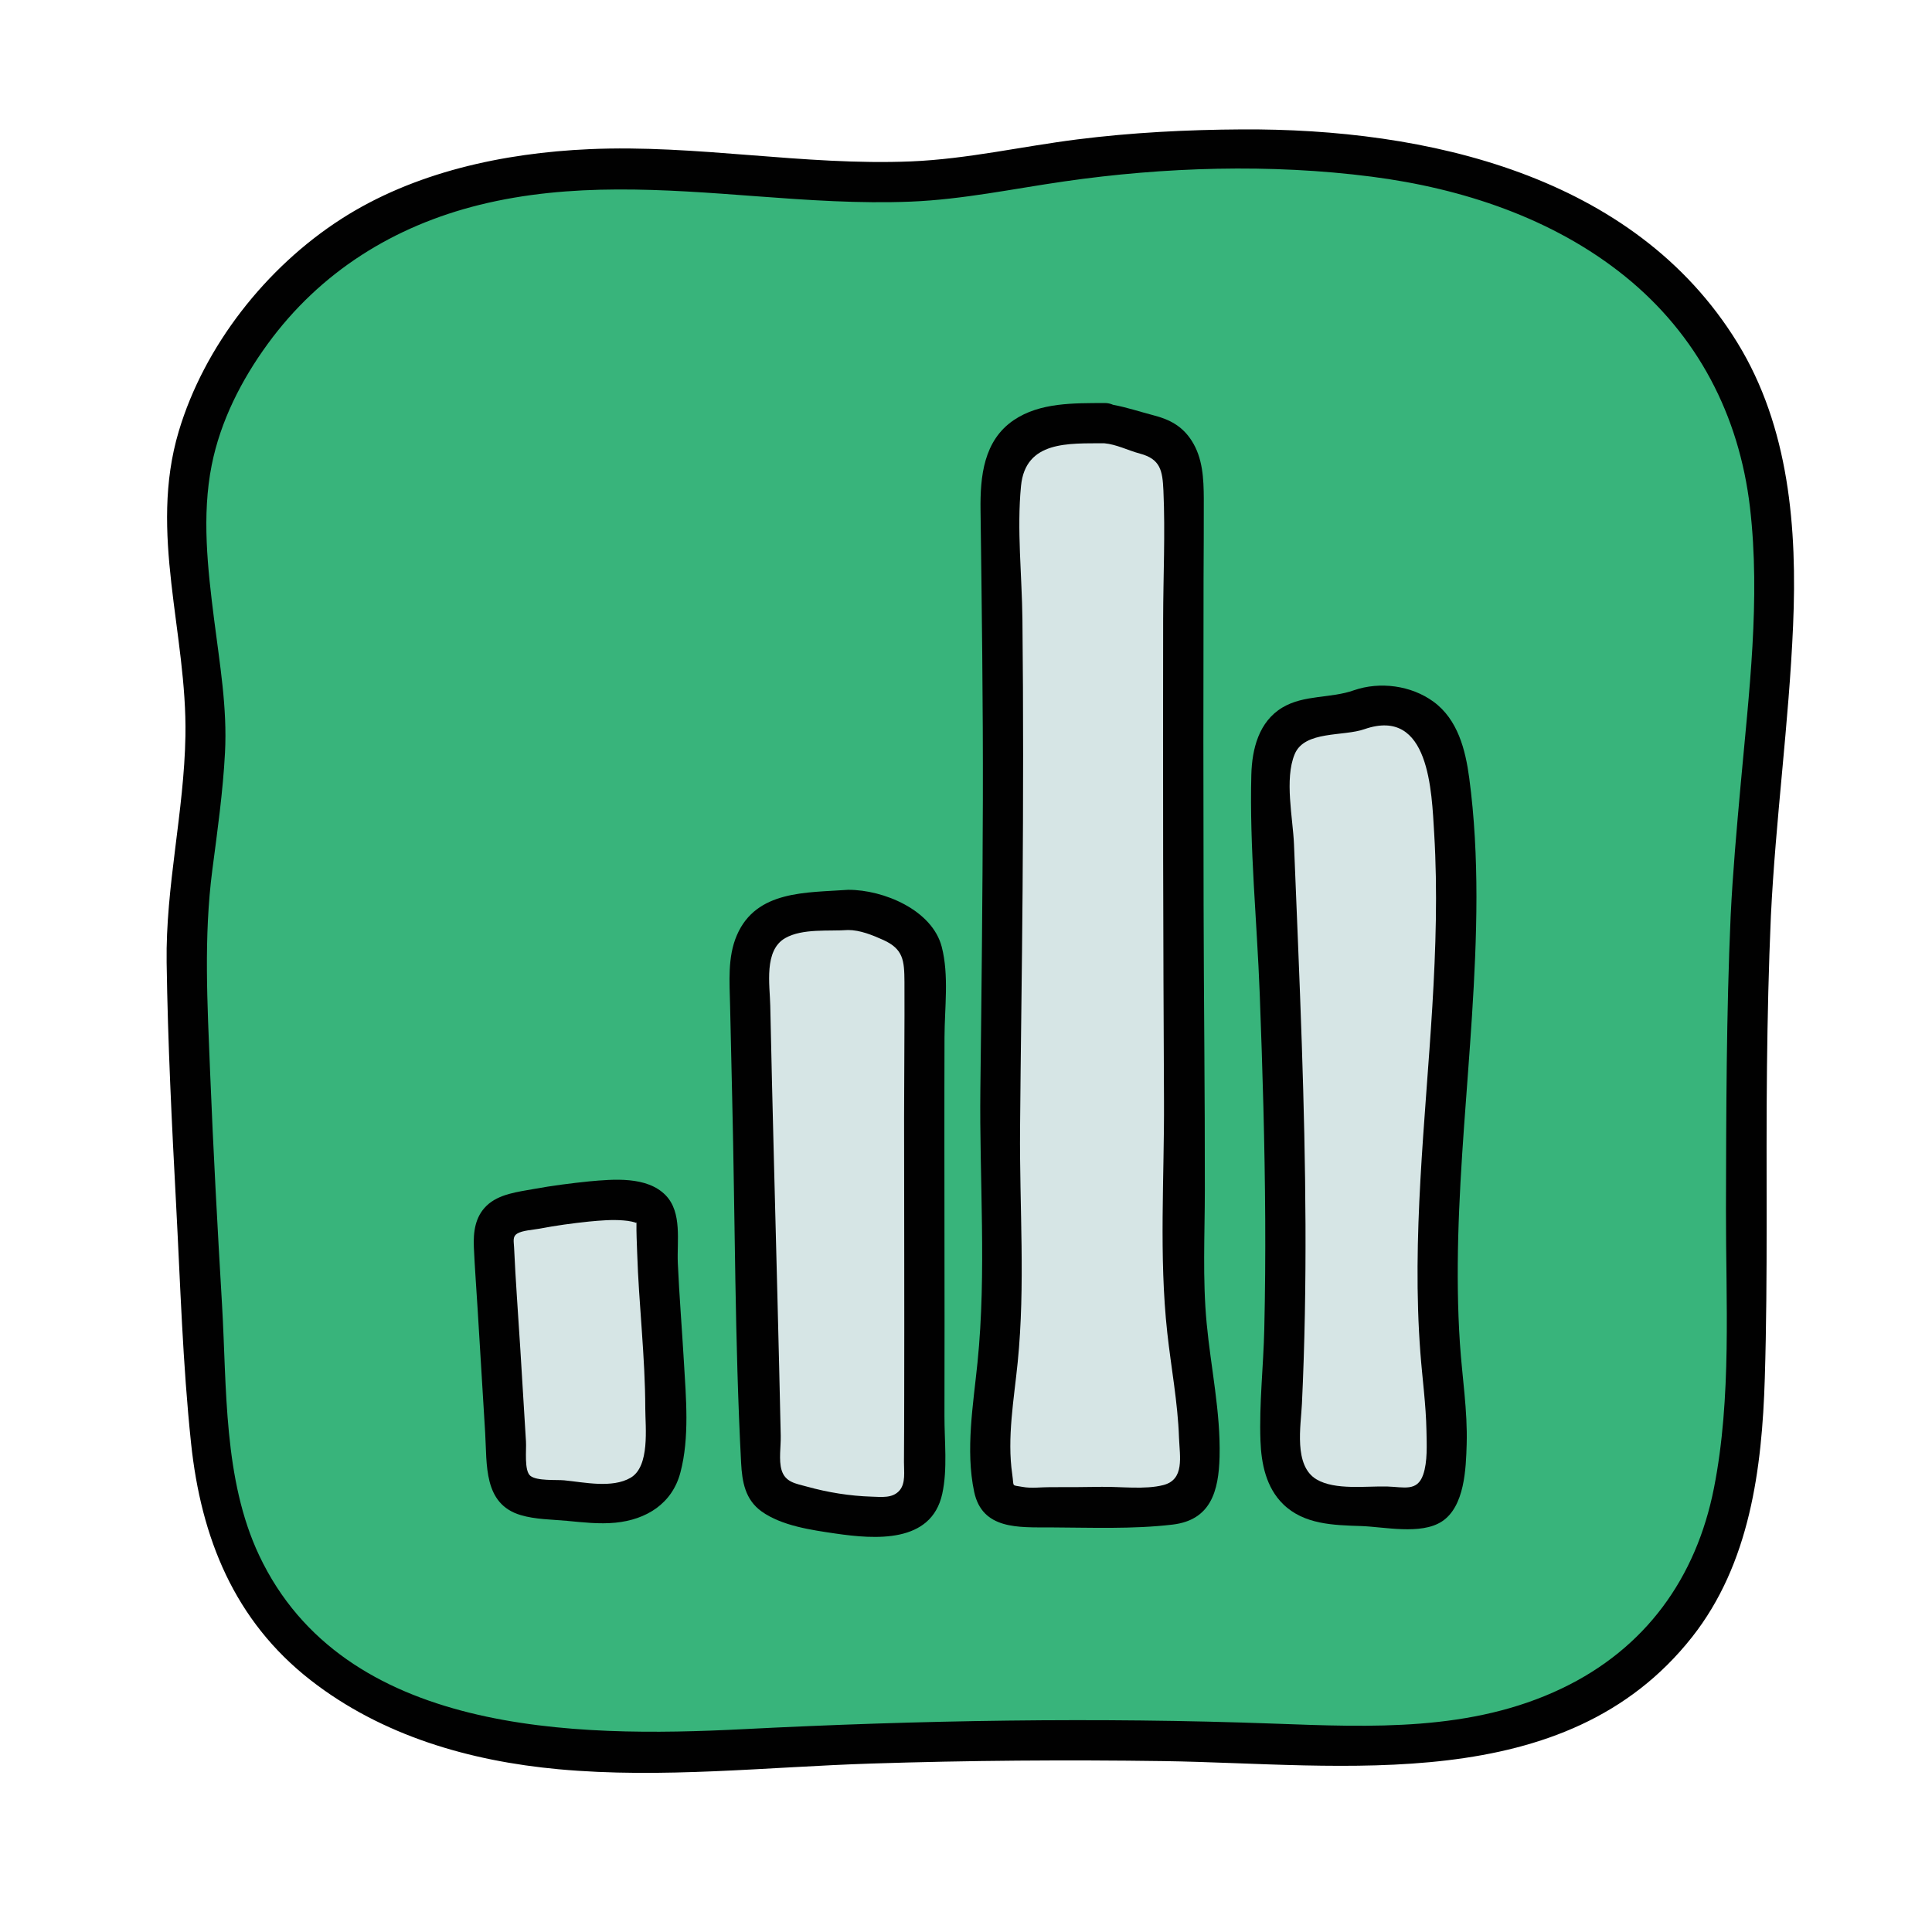 <svg xmlns="http://www.w3.org/2000/svg"  viewBox="0 0 48 48" width="50px" height="50px" baseProfile="basic"><path fill="#38b47b" d="M43.498,22.766c-0.147,3.235-0.098,7.009-0.129,10.248c-0.023,2.44-0.097,5.045-1.491,7.047	c-1.001,1.438-2.596,2.39-4.281,2.869c-1.685,0.48-3.465,0.522-5.214,0.422c-3.714-0.165-8.885-0.147-12.598,0.039	c-2.569,0.129-5.175,0.339-7.69-0.201c-2.515-0.54-4.983-1.97-6.086-4.294c-0.644-1.357-0.774-2.894-0.866-4.393	c-0.178-2.91-0.538-8.823-0.506-11.738c0.136-1.365,0.579-3.856,0.449-5.222c-0.183-1.914-0.627-3.833-0.371-5.739	C4.969,9.9,6.252,7.913,7.709,6.663c1.989-1.868,5.224-2.527,7.952-2.471s5.462,0.545,8.172,0.224	c0.789-0.093,1.568-0.255,2.353-0.374c1.087-0.165,2.185-0.248,3.283-0.294c2.607-0.109,5.267,0.002,7.736,0.845	s4.749,2.495,5.894,4.84c1.233,2.523,1.032,5.48,0.803,8.279C43.781,19.219,43.567,21.255,43.498,22.766z"/><path fill="#010101" d="M43.165,8.515c-2.568-4.179-7.741-5.327-12.312-5.3c-1.363,0.008-2.731,0.077-4.084,0.248	c-1.382,0.174-2.738,0.489-4.134,0.547c-2.671,0.11-5.325-0.424-7.995-0.304C12.511,3.8,10.282,4.276,8.469,5.446	c-1.858,1.198-3.394,3.146-4.028,5.27c-0.756,2.531,0.21,5.021,0.166,7.566c-0.033,1.892-0.494,3.737-0.467,5.631	c0.029,2.003,0.129,4.004,0.235,6.004c0.105,1.976,0.164,3.971,0.372,5.939c0.248,2.349,1.073,4.409,2.972,5.889	c1.769,1.378,3.949,2.008,6.155,2.211c2.584,0.238,5.19-0.058,7.775-0.141c2.418-0.078,4.839-0.095,7.259-0.061	c4.458,0.064,9.979,0.909,13.129-3.079c1.438-1.822,1.74-4.182,1.809-6.432c0.079-2.573,0.025-5.151,0.054-7.724	c0.014-1.252,0.042-2.503,0.097-3.753c0.117-2.414,0.449-4.813,0.552-7.228C44.653,13.134,44.455,10.612,43.165,8.515z M42.583,36.969c-0.442,2.24-1.703,3.987-3.779,4.979c-2.247,1.074-4.727,0.964-7.147,0.875c-4.4-0.161-8.804-0.086-13.201,0.138	c-4.191,0.214-9.913,0.135-12.017-4.317c-0.893-1.89-0.802-4.168-0.922-6.216c-0.114-1.93-0.219-3.861-0.297-5.794	c-0.067-1.681-0.162-3.356,0.056-5.027c0.126-0.966,0.263-1.934,0.314-2.908c0.059-1.115-0.132-2.209-0.271-3.312	c-0.159-1.257-0.31-2.578-0.059-3.833c0.217-1.091,0.738-2.114,1.39-3.008c1.304-1.789,3.131-2.929,5.266-3.457	c2.272-0.561,4.566-0.386,6.875-0.213c1.279,0.096,2.562,0.185,3.844,0.133c1.285-0.053,2.531-0.318,3.8-0.501	c2.495-0.361,5.137-0.441,7.64-0.119c2.252,0.29,4.509,1.032,6.295,2.474c1.802,1.456,2.84,3.452,3.108,5.747	c0.266,2.282-0.027,4.61-0.232,6.886c-0.098,1.089-0.196,2.178-0.249,3.27c-0.107,2.427-0.11,4.856-0.116,7.285	C42.877,32.334,43.027,34.717,42.583,36.969z"/><path fill="#d6e5e5" d="M27.437,10.513c-0.782,0.008-1.799-0.038-2.281,0.633c-0.308,0.429-0.307,1-0.296,1.528	c0.109,5.124,0.046,10.251-0.017,15.376c-0.024,1.925,0.153,3.652-0.036,5.568c-0.106,1.079-0.264,2.165-0.135,3.241	c0.017,0.143,0.043,0.293,0.137,0.402c0.141,0.162,0.383,0.178,0.598,0.181c1.265,0.017,2.23,0.001,3.494-0.046	c0.252-0.009,0.533-0.033,0.699-0.222c0.119-0.135,0.15-0.325,0.168-0.504c0.118-1.188-0.132-2.378-0.267-3.564	c-0.15-1.316-0.061-2.444-0.069-3.769c-0.037-5.649-0.046-11.298-0.026-16.947c0.001-0.327,0.001-0.663-0.116-0.969	c-0.117-0.306-0.378-0.579-0.704-0.611C28.261,10.778,27.734,10.51,27.437,10.513z"/><path fill="#010101" d="M29.979,32.875c-0.104-1.1-0.046-2.204-0.045-3.307c0.003-2.362-0.026-4.724-0.031-7.085	c-0.007-2.7-0.007-5.4-0.001-8.1c0.002-0.664,0.009-1.329,0.006-1.994c-0.003-0.496-0.025-1.009-0.301-1.439	c-0.234-0.365-0.547-0.529-0.952-0.633c-0.335-0.087-0.663-0.198-1.002-0.26c-0.062-0.028-0.133-0.045-0.215-0.044	c-0.755,0.005-1.597-0.017-2.25,0.424c-0.752,0.509-0.838,1.403-0.827,2.237c0.031,2.397,0.064,4.794,0.058,7.192	c-0.007,2.397-0.033,4.795-0.062,7.192c-0.027,2.261,0.157,4.538-0.071,6.791c-0.105,1.04-0.303,2.177-0.083,3.215	c0.201,0.946,1.108,0.881,1.89,0.884c1.001,0.004,2.046,0.048,3.041-0.07c0.949-0.113,1.144-0.832,1.166-1.684	C30.327,35.078,30.083,33.981,29.979,32.875z M28.903,36.896c-0.455,0.118-1.067,0.036-1.538,0.044	c-0.424,0.007-0.848,0.01-1.273,0.008c-0.213-0.001-0.475,0.034-0.684-0.006c-0.291-0.055-0.21,0.019-0.259-0.314	c-0.133-0.904,0.045-1.877,0.135-2.779c0.194-1.932,0.043-3.863,0.059-5.799c0.016-1.984,0.049-3.968,0.063-5.952	c0.016-2.232,0.02-4.464-0.004-6.696c-0.011-1.093-0.142-2.243-0.035-3.33c0.111-1.13,1.189-1.053,2.069-1.059	c0.3,0.026,0.597,0.18,0.886,0.257c0.506,0.135,0.561,0.416,0.583,0.922c0.047,1.058-0.005,2.129-0.007,3.188	c-0.003,1.994-0.003,3.987,0,5.981c0.004,1.994,0.011,3.987,0.021,5.981c0.01,1.908-0.127,3.864,0.081,5.763	c0.095,0.871,0.262,1.736,0.292,2.614C29.311,36.195,29.435,36.758,28.903,36.896z"/><path fill="#d6e5e5" d="M33.772,17.631c-0.65,0.277-1.469,0.039-1.903,0.597c-0.295,0.38-0.292,0.905-0.274,1.386	c0.195,5.211,0.507,10.429,0.232,15.636c-0.034,0.654-0.035,1.413,0.471,1.828c0.35,0.288,0.84,0.314,1.294,0.328	c0.511,0.015,1.023,0.03,1.534,0.045c0.153,0.005,0.319,0.006,0.444-0.083c0.121-0.086,0.176-0.235,0.216-0.378	c0.282-1.015,0.114-2.092,0.022-3.142c-0.418-4.767,0.777-9.581,0.218-14.333c-0.065-0.553-0.171-1.139-0.551-1.546	C35.095,17.563,34.284,17.413,33.772,17.631z"/><path fill="#010101" d="M36.571,25.241c0.125-1.964,0.193-3.954-0.068-5.911c-0.094-0.703-0.285-1.456-0.889-1.897	c-0.555-0.405-1.33-0.506-1.975-0.284c-0.575,0.206-1.238,0.107-1.776,0.428c-0.589,0.351-0.757,1.032-0.774,1.67	c-0.048,1.808,0.141,3.647,0.209,5.455c0.07,1.861,0.126,3.723,0.136,5.586c0.005,0.91-0.002,1.82-0.023,2.73	c-0.021,0.922-0.129,1.861-0.095,2.782c0.021,0.57,0.142,1.159,0.565,1.572c0.518,0.505,1.251,0.52,1.929,0.542	c0.577,0.018,1.487,0.227,2.011-0.112c0.571-0.37,0.6-1.321,0.618-1.917c0.025-0.839-0.113-1.676-0.168-2.512	c-0.058-0.874-0.064-1.751-0.042-2.627C36.276,28.906,36.454,27.075,36.571,25.241z M35.586,25.002	c-0.174,2.865-0.515,5.736-0.297,8.608c0.049,0.645,0.139,1.288,0.151,1.935c0.006,0.339,0.03,0.772-0.082,1.094	c-0.148,0.425-0.479,0.305-0.889,0.293c-0.52-0.015-1.296,0.098-1.76-0.177c-0.574-0.341-0.389-1.329-0.363-1.876	c0.141-2.976,0.096-5.958-0.003-8.935c-0.055-1.655-0.128-3.31-0.194-4.965c-0.026-0.65-0.242-1.625,0.018-2.244	c0.247-0.589,1.211-0.432,1.738-0.621c1.614-0.555,1.664,1.556,1.727,2.591C35.718,22.136,35.672,23.572,35.586,25.002z"/><path fill="#d6e5e5" d="M21.071,22.607c-0.871,0.074-1.837-0.038-2.246,0.691c-0.207,0.369-0.205,0.816-0.196,1.239	c0.076,3.813,0.207,7.998,0.283,11.811c0.005,0.232,0.015,0.481,0.156,0.665c0.126,0.165,0.331,0.245,0.528,0.309	c0.701,0.228,1.436,0.352,2.173,0.366c0.363,0.007,0.775-0.035,1.001-0.32c0.177-0.224,0.187-0.533,0.189-0.818	c0.023-3.929-0.009-8.228,0.014-12.157c0.002-0.369-0.001-0.76-0.193-1.075S21.439,22.575,21.071,22.607z"/><path fill="#010101" d="M23.467,32.84c0-1.5-0.003-3-0.004-4.5c0-0.857,0-1.715,0.003-2.572	c0.002-0.721,0.115-1.538-0.069-2.245c-0.238-0.915-1.445-1.419-2.325-1.416c-1.034,0.075-2.281,0.005-2.765,1.129	c-0.236,0.547-0.18,1.17-0.168,1.751c0.016,0.765,0.034,1.529,0.052,2.293c0.073,3.018,0.064,6.053,0.222,9.067	c0.025,0.471,0.101,0.913,0.511,1.206c0.501,0.357,1.238,0.46,1.831,0.547c0.982,0.143,2.383,0.253,2.655-0.986	c0.135-0.617,0.053-1.31,0.055-1.938C23.466,34.398,23.467,33.619,23.467,32.84z M22.465,34.713	c-0.001,0.537-0.002,1.073-0.006,1.61c-0.002,0.232,0.047,0.529-0.113,0.71c-0.172,0.195-0.441,0.158-0.688,0.151	c-0.546-0.017-1.085-0.104-1.612-0.25c-0.274-0.076-0.536-0.106-0.628-0.411c-0.074-0.245-0.015-0.593-0.021-0.852	c-0.049-2.291-0.112-4.582-0.17-6.873c-0.032-1.27-0.064-2.54-0.09-3.811c-0.011-0.518-0.164-1.376,0.373-1.681	c0.432-0.245,1.083-0.165,1.56-0.2c0.295-0.001,0.612,0.128,0.877,0.248c0.496,0.225,0.521,0.509,0.524,1.039	c0.005,1.119-0.008,2.238-0.009,3.357C22.463,30.071,22.47,32.392,22.465,34.713z"/><path fill="#d6e5e5" d="M14.638,29.85c-0.595,0.059-1.188,0.147-1.771,0.279c-0.169,0.038-0.349,0.086-0.463,0.216	c-0.148,0.168-0.143,0.418-0.129,0.642c0.112,1.834,0.224,3.668,0.336,5.502c0.009,0.142,0.019,0.29,0.091,0.412	c0.144,0.244,0.469,0.297,0.751,0.323c0.329,0.031,0.658,0.062,0.986,0.093c0.651,0.062,1.431,0.068,1.809-0.466	c0.172-0.243,0.218-0.551,0.244-0.847c0.107-1.198-0.024-2.402-0.093-3.602c-0.053-0.916-0.071-1.052-0.082-1.969	C16.312,30.024,16.091,29.707,14.638,29.85z"/><path fill="#010101" d="M16.992,33.845c-0.048-0.823-0.115-1.644-0.152-2.467c-0.024-0.537,0.113-1.255-0.302-1.682	c-0.464-0.478-1.304-0.399-1.901-0.345c-0.456,0.047-0.912,0.105-1.363,0.187c-0.4,0.073-0.881,0.123-1.187,0.42	c-0.284,0.276-0.33,0.652-0.314,1.029c0.023,0.521,0.064,1.041,0.095,1.562c0.062,1.016,0.124,2.032,0.186,3.049	c0.048,0.79-0.048,1.767,0.882,2.044c0.364,0.109,0.774,0.108,1.149,0.143c0.401,0.038,0.802,0.085,1.204,0.046	c0.767-0.075,1.412-0.471,1.616-1.249C17.134,35.718,17.044,34.726,16.992,33.845z M15.666,36.715	c-0.46,0.267-1.152,0.111-1.65,0.063c-0.192-0.018-0.677,0.021-0.84-0.112c-0.157-0.128-0.095-0.645-0.108-0.846	c-0.047-0.768-0.094-1.537-0.141-2.305c-0.052-0.842-0.117-1.685-0.155-2.528c-0.007-0.146-0.041-0.263,0.073-0.336	c0.13-0.083,0.407-0.096,0.558-0.125c0.408-0.078,0.82-0.134,1.233-0.177c0.281-0.026,0.569-0.052,0.852-0.028	c0.072,0.006,0.138,0.013,0.208,0.029c0.051,0.012,0.08,0.021,0.098,0.027c0.001,0.005,0.005,0.01,0.011,0.005	c0,0,0.001,0.001,0.002,0.001c0,0-0.001-0.001-0.002-0.001c0.003-0.003,0.006-0.01,0.007-0.027c0,0.01,0.001,0.02,0.001,0.031	c0,0,0.003,0.001,0.003,0.001c0.019-0.001-0.028-0.026,0.004,0.006c-0.004-0.004-0.004-0.003-0.007-0.005	c-0.004,0.242,0.009,0.488,0.017,0.73c0.041,1.294,0.2,2.584,0.202,3.88C16.034,35.464,16.151,36.434,15.666,36.715z"/></svg>